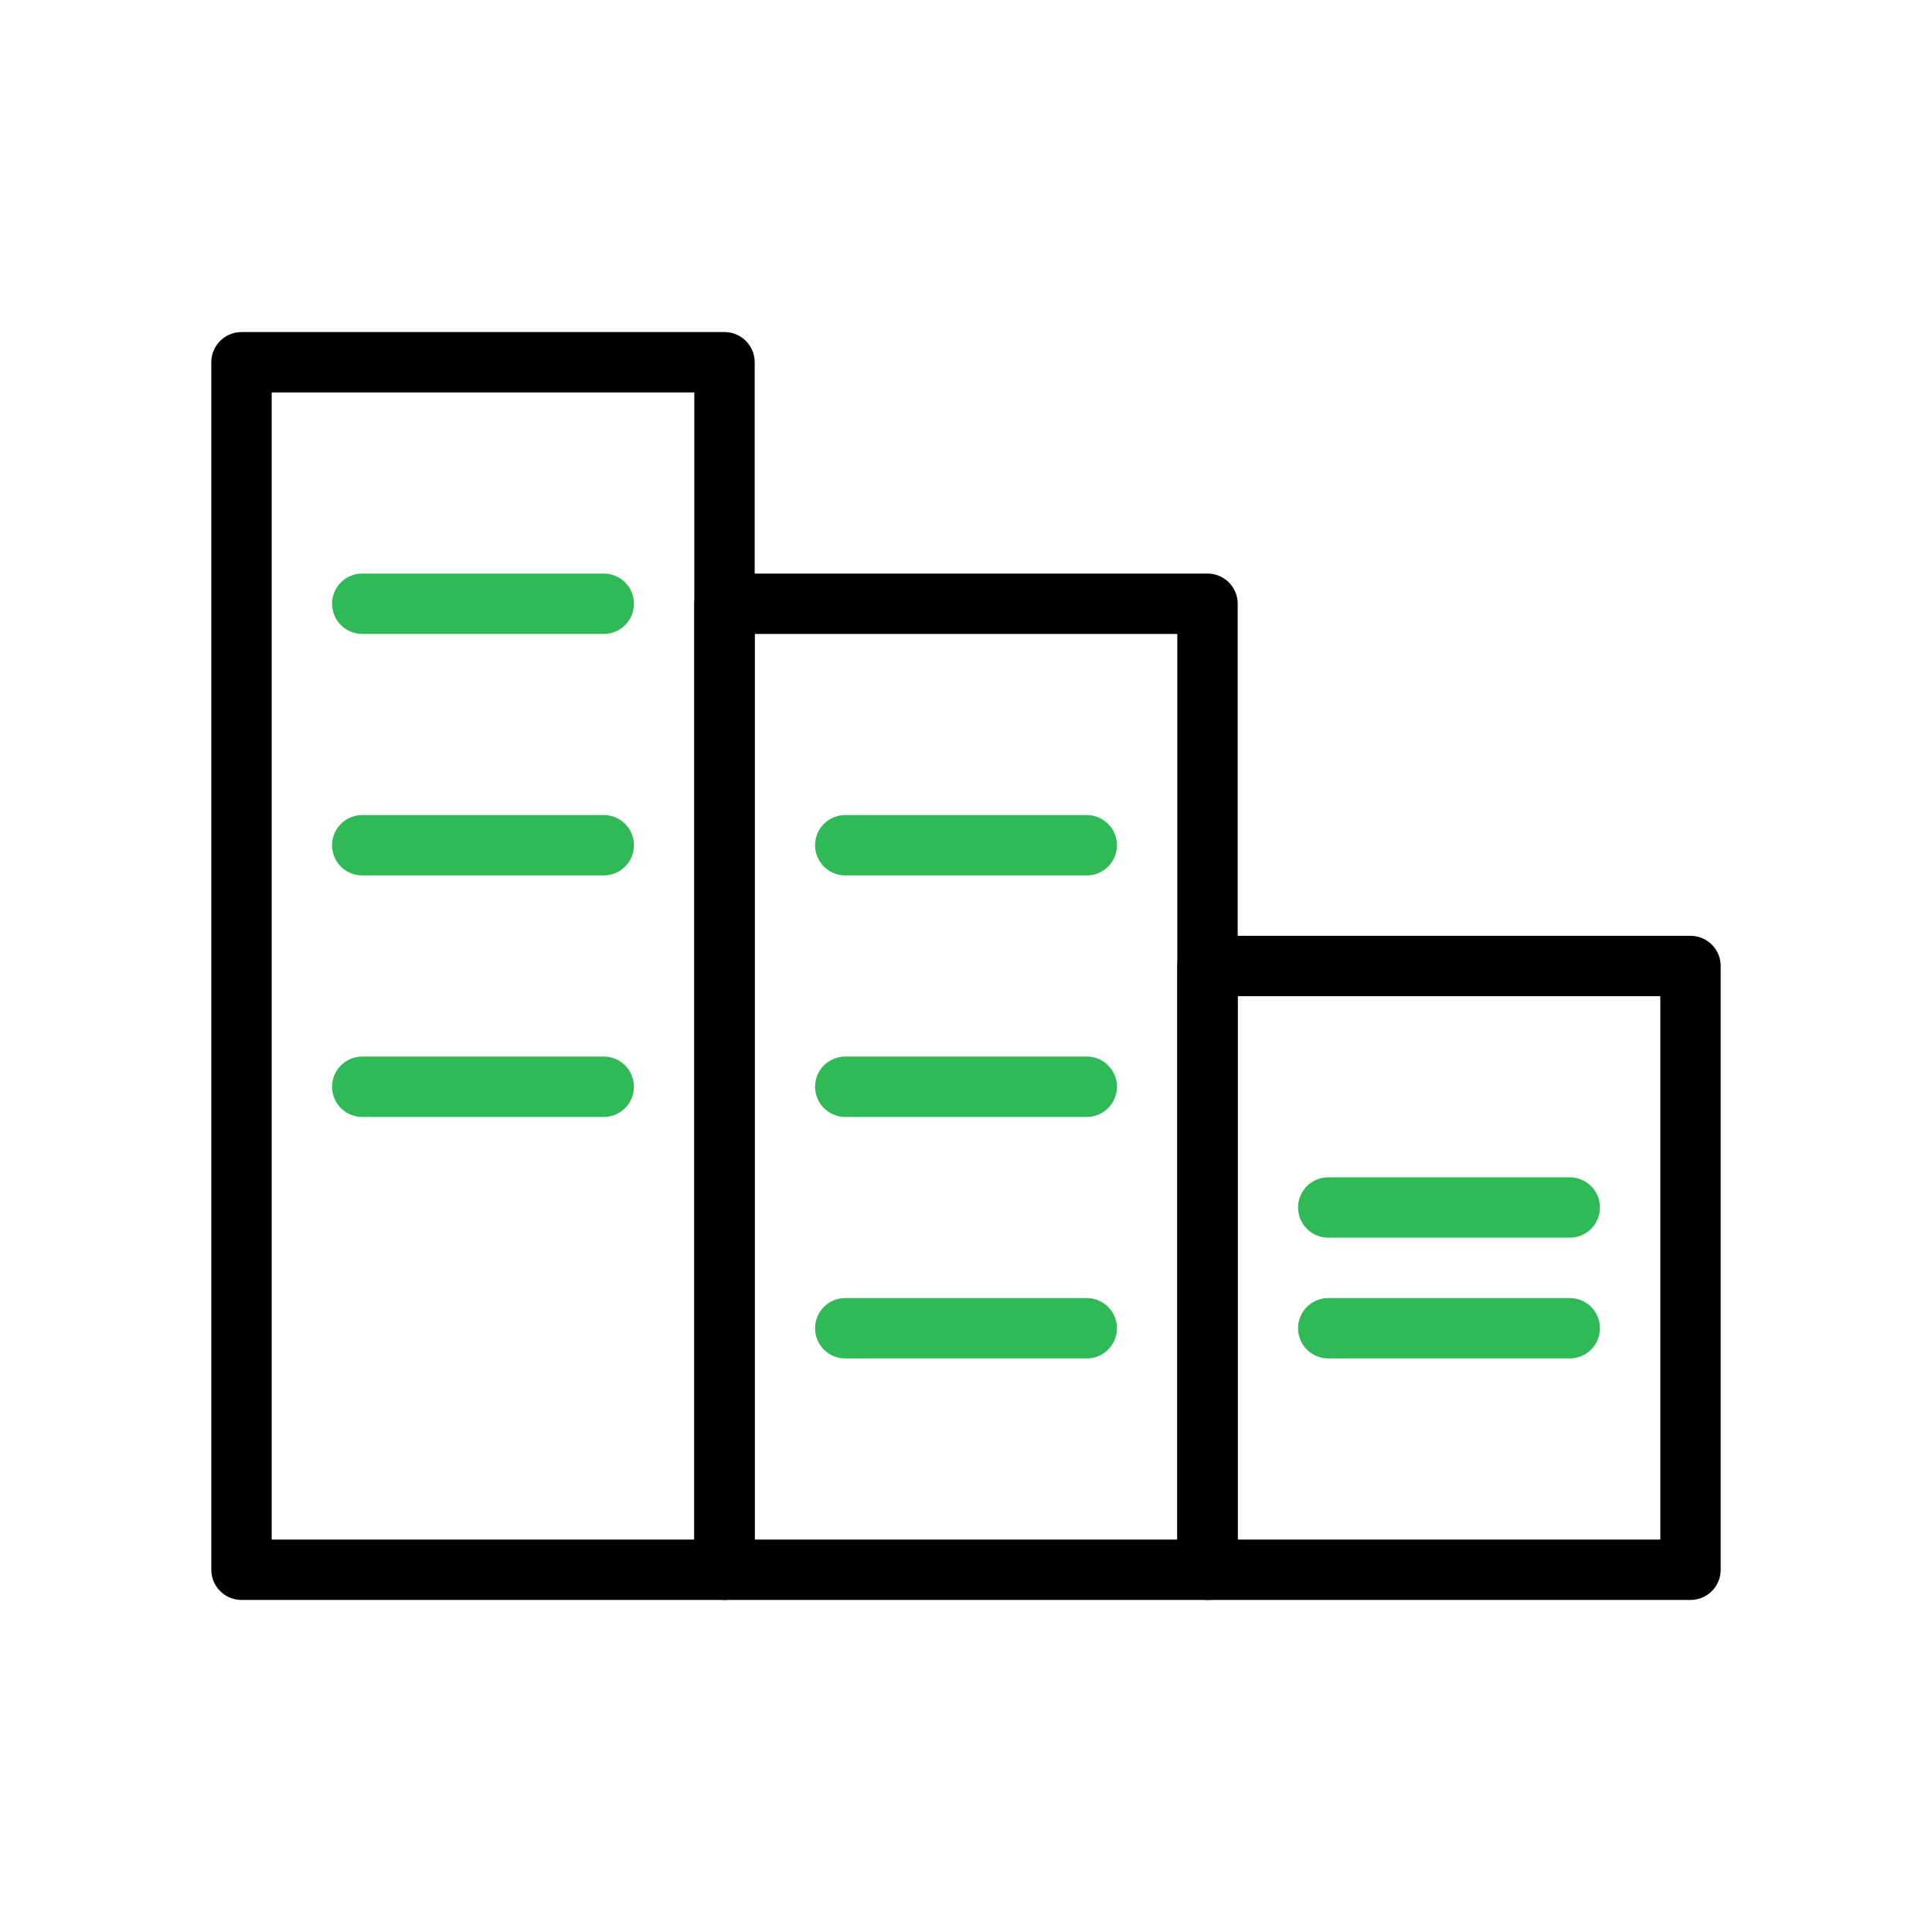<svg xmlns="http://www.w3.org/2000/svg" width="64" height="64" viewBox="0 0 64 64" fill="none">
  <path d="M8 12H24V52H8V12Z" stroke="black" stroke-width="2" stroke-linecap="round" stroke-linejoin="round"/>
  <path d="M24 20H40V52H24V20Z" stroke="black" stroke-width="2" stroke-linecap="round" stroke-linejoin="round"/>
  <path d="M40 32H56V52H40V32Z" stroke="black" stroke-width="2" stroke-linecap="round" stroke-linejoin="round"/>
  <path d="M12 20H20" stroke="#30b957" stroke-width="2" stroke-linecap="round" stroke-linejoin="round"/>
  <path d="M12 28H20" stroke="#30b957" stroke-width="2" stroke-linecap="round" stroke-linejoin="round"/>
  <path d="M12 36H20" stroke="#30b957" stroke-width="2" stroke-linecap="round" stroke-linejoin="round"/>
  <path d="M28 28H36" stroke="#30b957" stroke-width="2" stroke-linecap="round" stroke-linejoin="round"/>
  <path d="M28 36H36" stroke="#30b957" stroke-width="2" stroke-linecap="round" stroke-linejoin="round"/>
  <path d="M28 44H36" stroke="#30b957" stroke-width="2" stroke-linecap="round" stroke-linejoin="round"/>
  <path d="M44 40H52" stroke="#30b957" stroke-width="2" stroke-linecap="round" stroke-linejoin="round"/>
  <path d="M44 44H52" stroke="#30b957" stroke-width="2" stroke-linecap="round" stroke-linejoin="round"/>
</svg>

